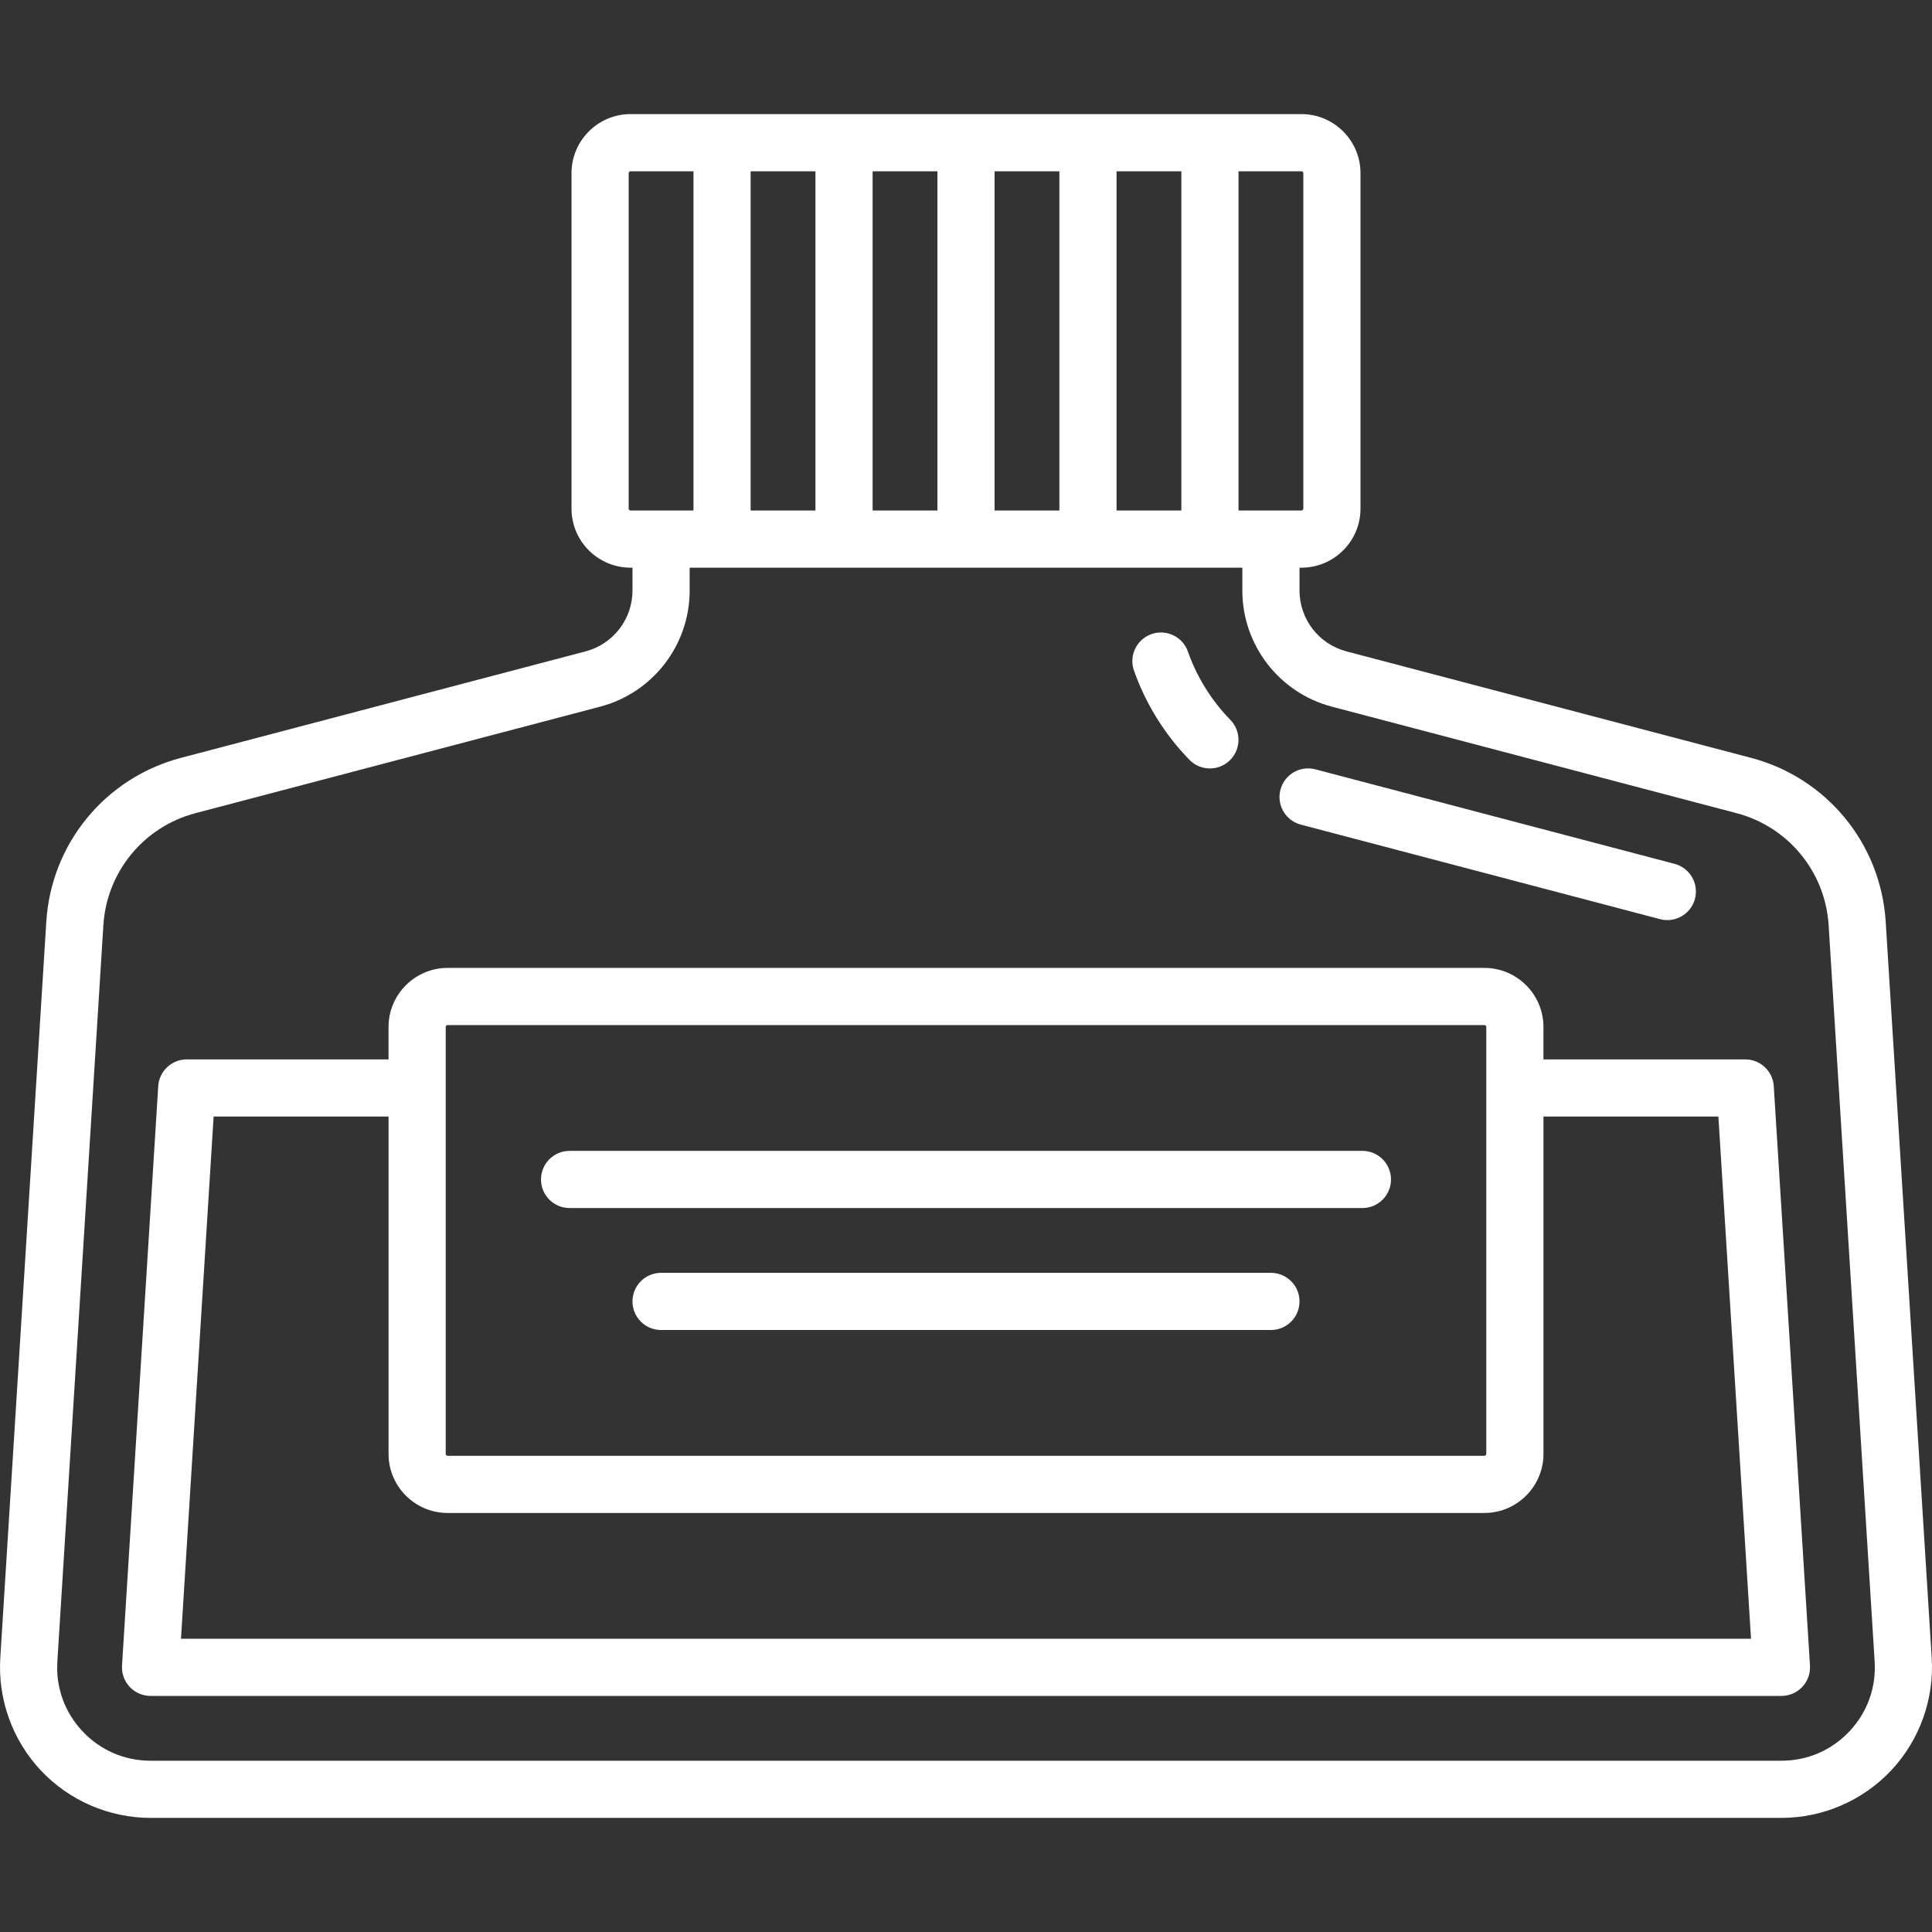 <?xml version="1.0" encoding="iso-8859-1"?>
<!-- Generator: Adobe Illustrator 19.0.0, SVG Export Plug-In . SVG Version: 6.00 Build 0)  -->
<svg version="1.1" id="Capa_1" xmlns="http://www.w3.org/2000/svg" xmlns:xlink="http://www.w3.org/1999/xlink" x="0px" y="0px"
	 viewBox="0 0 506.873 506.873" style="enable-background:new 0 0 506.873 506.873;" xml:space="preserve">
<rect x="0" y="0" width="506.873" height="506.873" fill="#333333" stroke="none"/>
<g fill="white">
	<path d="M506.797,434.973l-12.073-193.169c-1.28-20.481-15.474-37.75-35.319-42.973l-106.168-27.939
		c-7.243-1.906-12.301-8.468-12.301-15.957v-5.999h0.5c8.547,0,15.5-6.953,15.5-15.5v-88c0-8.547-6.953-15.5-15.5-15.5h-176
		c-8.547,0-15.5,6.953-15.5,15.5v88c0,8.547,6.953,15.5,15.5,15.5h0.5v5.999c0,7.489-5.058,14.051-12.301,15.957L47.468,198.831
		c-19.845,5.222-34.039,22.492-35.319,42.973L0.076,434.973c-0.678,10.838,3.198,21.594,10.634,29.509s17.929,12.455,28.789,12.455
		h427.875c10.86,0,21.353-4.54,28.789-12.455C503.599,456.567,507.475,445.811,506.797,434.973z M341.936,45.437v88
		c0,0.276-0.224,0.5-0.5,0.5h-16.5v-89h16.5C341.712,44.937,341.936,45.161,341.936,45.437z M292.936,133.937v-89h17v89H292.936z
		 M260.936,133.937v-89h17v89H260.936z M228.936,133.937v-89h17v89H228.936z M196.936,133.937v-89h17v89H196.936z M164.936,133.437
		v-88c0-0.276,0.224-0.5,0.5-0.5h16.5v89h-16.5C165.161,133.937,164.936,133.712,164.936,133.437z M485.23,454.212
		c-4.68,4.981-11.021,7.725-17.856,7.725H39.499c-6.835,0-13.177-2.744-17.856-7.725s-7.022-11.481-6.596-18.303L27.12,242.739
		c0.875-14.013,10.587-25.829,24.166-29.402l106.168-27.939c13.827-3.638,23.483-16.165,23.483-30.463v-5.999h145v5.999
		c0,14.298,9.657,26.825,23.483,30.463l106.168,27.939c13.579,3.573,23.29,15.389,24.166,29.402l12.073,193.169
		C492.253,442.73,489.911,449.23,485.23,454.212z"/>
	<path d="M149.436,316.937h208c4.142,0,7.5-3.358,7.5-7.5s-3.358-7.5-7.5-7.5h-208c-4.142,0-7.5,3.358-7.5,7.5
		S145.294,316.937,149.436,316.937z"/>
	<path d="M333.436,333.937h-160c-4.142,0-7.5,3.358-7.5,7.5s3.358,7.5,7.5,7.5h160c4.142,0,7.5-3.358,7.5-7.5
		S337.579,333.937,333.436,333.937z"/>
	<path d="M465.359,284.969c-0.247-3.953-3.525-7.032-7.485-7.032h-52.938v-8.5c0-8.547-6.953-15.5-15.5-15.5h-272
		c-8.547,0-15.5,6.953-15.5,15.5v8.5H48.999c-3.96,0-7.238,3.08-7.485,7.032l-9.5,152c-0.129,2.066,0.602,4.094,2.019,5.603
		s3.396,2.365,5.466,2.365h427.875c2.07,0,4.049-0.856,5.466-2.365s2.148-3.537,2.019-5.603L465.359,284.969z M117.436,268.937h272
		c0.276,0,0.5,0.224,0.5,0.5v112c0,0.276-0.224,0.5-0.5,0.5h-272c-0.276,0-0.5-0.224-0.5-0.5v-95.932
		c0-0.023,0.003-0.045,0.003-0.068s-0.003-0.045-0.003-0.068v-15.932C116.936,269.161,117.161,268.937,117.436,268.937z
		 M47.482,429.937l8.563-137h45.892v88.5c0,8.547,6.953,15.5,15.5,15.5h272c8.547,0,15.5-6.953,15.5-15.5v-88.5h45.892l8.563,137
		H47.482z"/>
	<path d="M312.063,199.348c1.469,1.502,3.415,2.256,5.363,2.256c1.892,0,3.784-0.711,5.243-2.138
		c2.961-2.896,3.015-7.645,0.119-10.606c-4.946-5.058-8.794-11.25-11.129-17.906c-1.371-3.908-5.649-5.967-9.56-4.595
		c-3.909,1.371-5.966,5.651-4.595,9.56C300.56,184.631,305.595,192.733,312.063,199.348z"/>
	<path d="M341.276,216.344l94.247,24.802c0.64,0.168,1.282,0.249,1.914,0.249c3.324,0,6.362-2.228,7.248-5.593
		c1.054-4.006-1.338-8.107-5.344-9.162l-94.247-24.802c-4.005-1.056-8.108,1.339-9.162,5.344
		C334.878,211.189,337.27,215.29,341.276,216.344z"/>
</g>
<g>
</g>
<g>
</g>
<g>
</g>
<g>
</g>
<g>
</g>
<g>
</g>
<g>
</g>
<g>
</g>
<g>
</g>
<g>
</g>
<g>
</g>
<g>
</g>
<g>
</g>
<g>
</g>
<g>
</g>
</svg>
